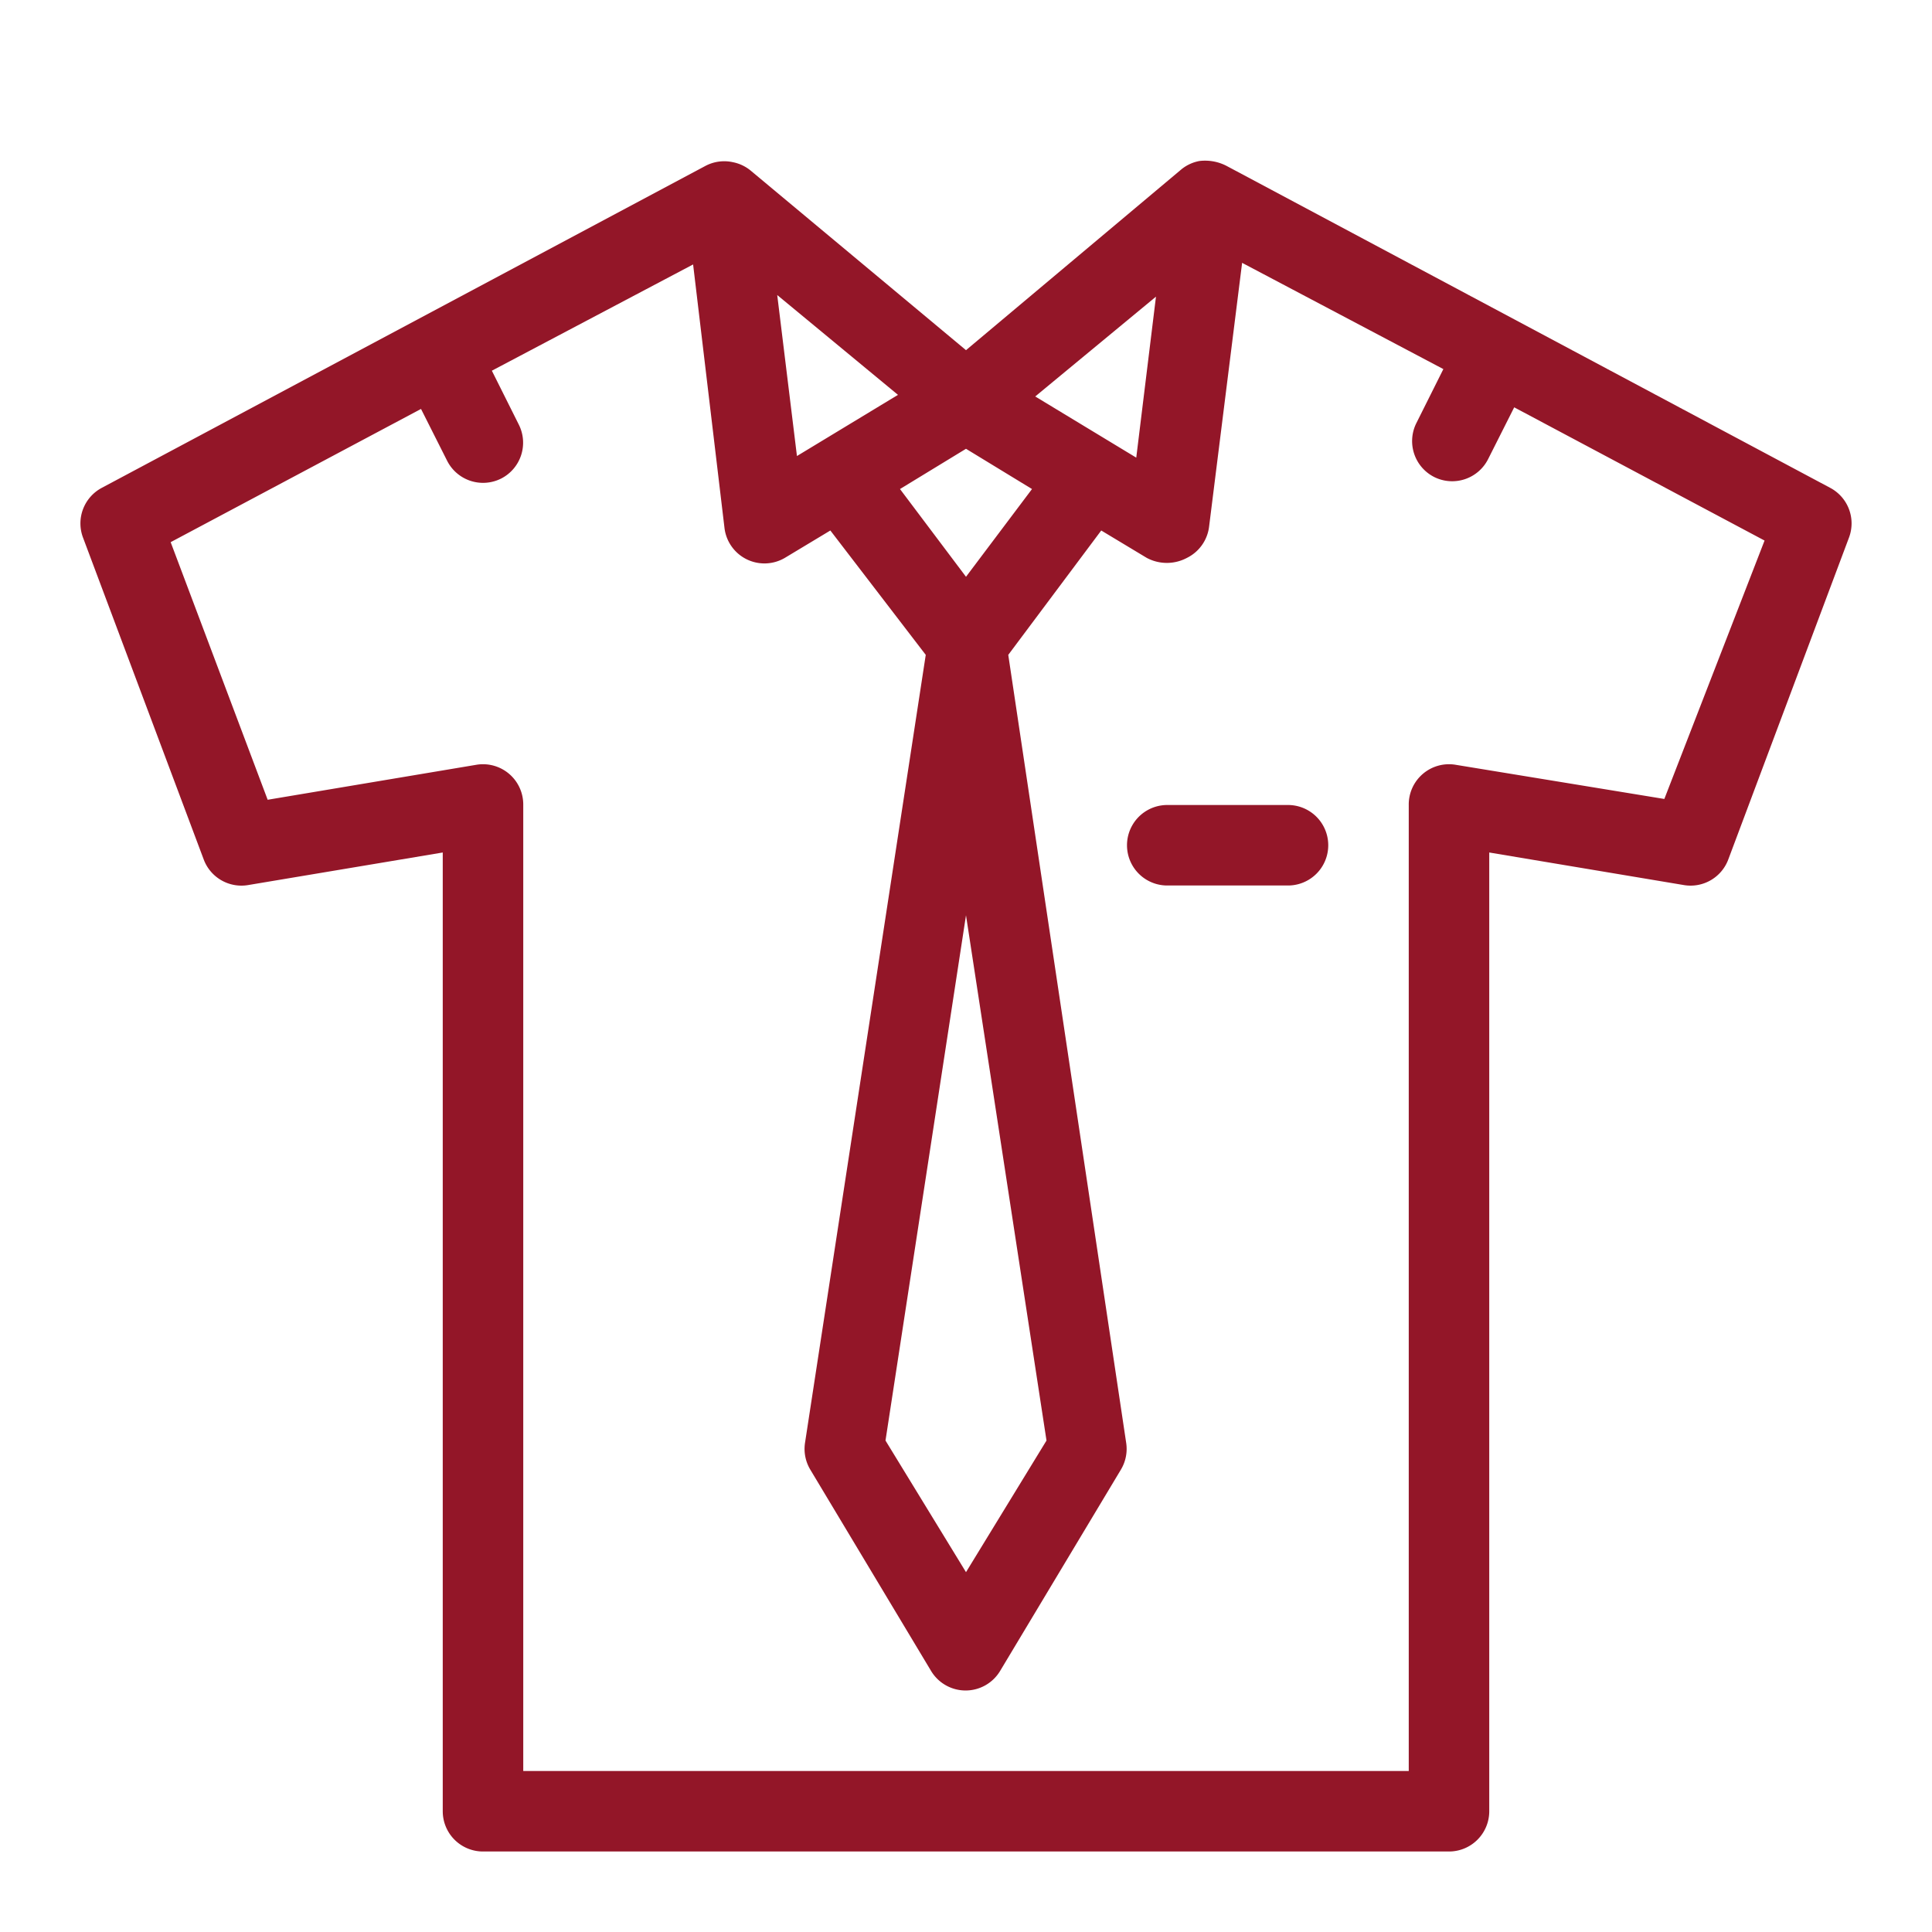 <?xml version="1.0"?>
<svg xmlns="http://www.w3.org/2000/svg" xmlns:xlink="http://www.w3.org/1999/xlink" xmlns:svgjs="http://svgjs.com/svgjs" version="1.1" width="512" height="512" x="0" y="0" viewBox="0 0 48 48" style="enable-background:new 0 0 512 512" xml:space="preserve" class=""><g><g xmlns="http://www.w3.org/2000/svg" id="Line"><path d="m45.47 12.12-15-8a1.16 1.16 0 0 0 -.67-.12 1 1 0 0 0 -.44.2l-5.36 4.5-5.36-4.47a1 1 0 0 0 -.43-.2 1 1 0 0 0 -.68.09l-15 8a1 1 0 0 0 -.47 1.23l3 8a1 1 0 0 0 1.1.64l4.84-.81v23.82a1 1 0 0 0 1 1h24a1 1 0 0 0 1-1v-23.82l4.84.81a1 1 0 0 0 1.1-.64l3-8a1 1 0 0 0 -.47-1.23zm-21.47 10.62 2 13.05-2 3.27-2-3.27zm0-8.41-1.64-2.18 1.64-1 1.64 1zm-4.2-3-.49-4 3 2.48zm5.92-1.48 3-2.48-.49 4zm15.63 10-5.19-.85a1 1 0 0 0 -1.16 1v24h-22v-24a1 1 0 0 0 -1.16-1l-5.19.87-2.41-6.4 6.22-3.31.65 1.29a1 1 0 0 0 1.34.44 1 1 0 0 0 .44-1.34l-.67-1.34 5-2.64.78 6.55a1 1 0 0 0 1.5.74l1.13-.68 2.37 3.09-3 19.58a1 1 0 0 0 .13.66l3 5a1 1 0 0 0 1.72 0l3-5a1 1 0 0 0 .13-.66l-2.93-19.58 2.31-3.09 1.13.68a1.06 1.06 0 0 0 1 0 1 1 0 0 0 .55-.78l.82-6.55 5 2.64-.67 1.34a1 1 0 0 0 .44 1.34 1 1 0 0 0 1.34-.44l.65-1.29 6.22 3.31z" fill="#931628" data-original="#000000" style="" class=""/><path d="m32 20h-3a1 1 0 0 0 0 2h3a1 1 0 0 0 0-2z" fill="#931628" data-original="#000000" style="" class=""/></g></g></svg>
